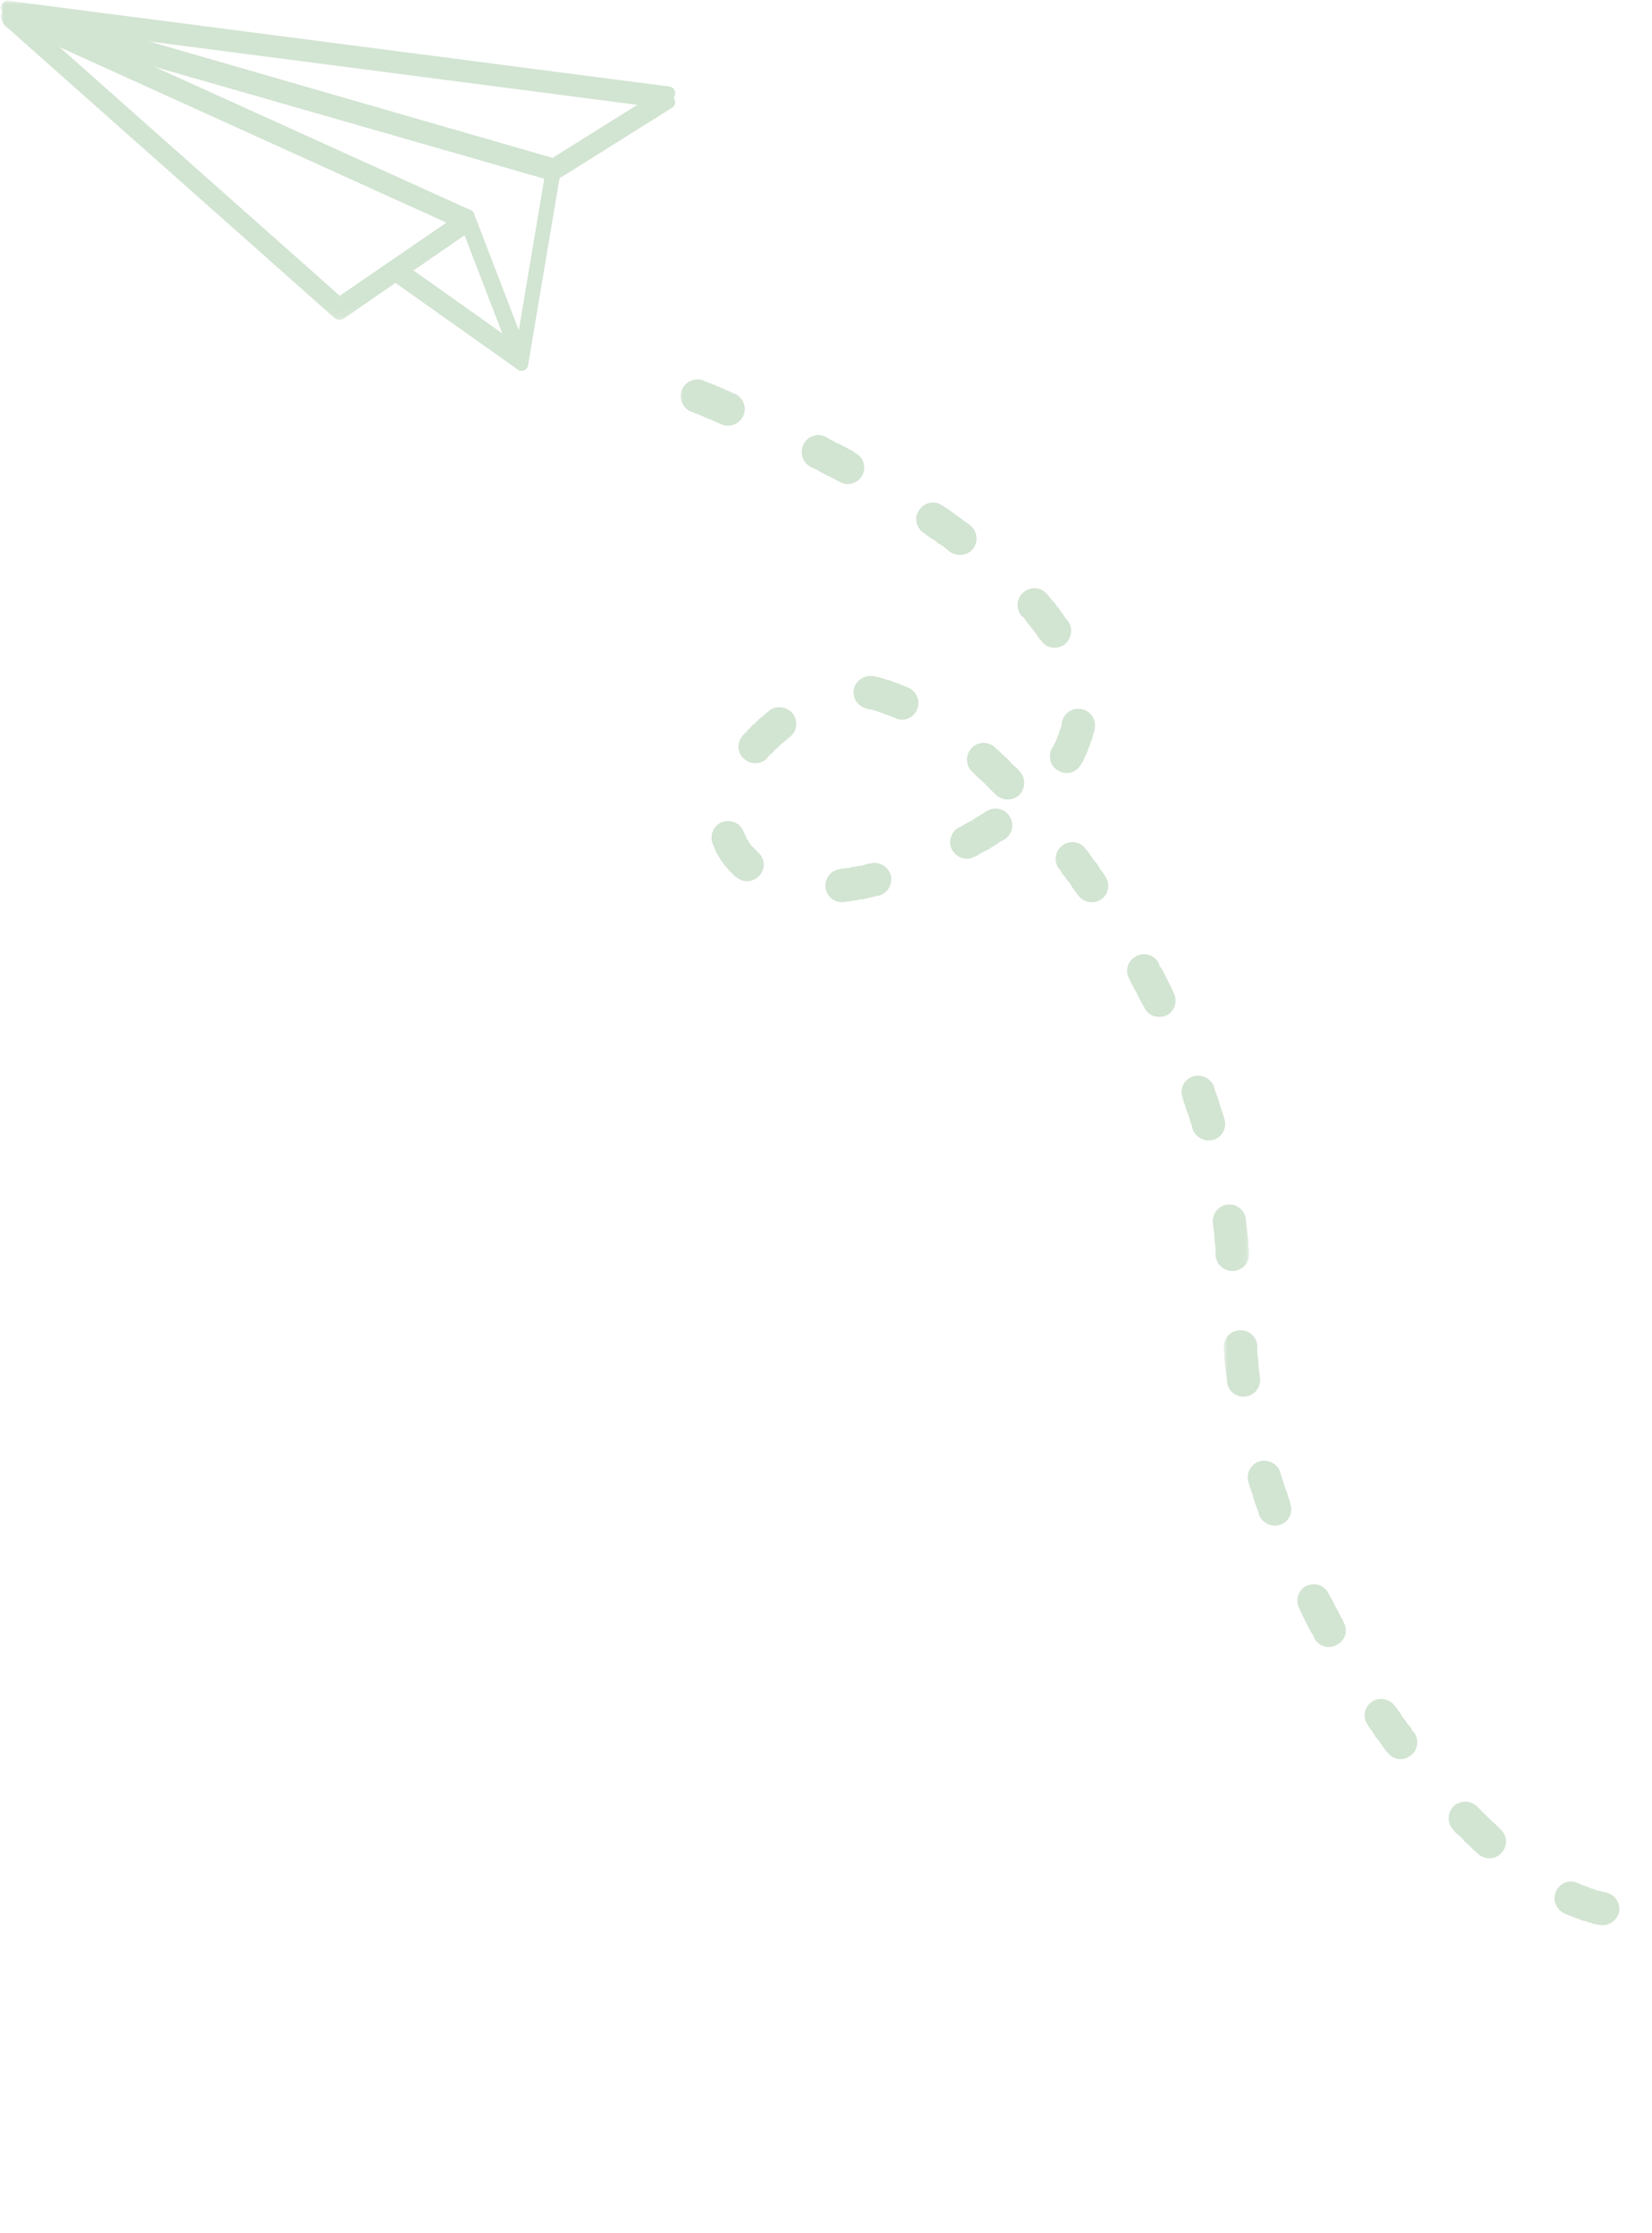 <svg width="185" height="250" viewBox="0 0 185 250" fill="none" xmlns="http://www.w3.org/2000/svg">
<mask id="mask0_2735_1193" style="mask-type:luminance" maskUnits="userSpaceOnUse" x="0" y="0" width="77" height="20">
<path d="M76.008 0H0.008V19.52H76.008V0Z" fill="white"/>
</mask>
<g mask="url(#mask0_2735_1193)">
<path d="M10.411 2.818L72.693 10.909L61.866 17.682L10.411 2.818ZM74.952 9.686L0.949 0.089C0.571 0.042 0.242 0.278 0.148 0.607C0.007 1.03 0.242 1.454 0.618 1.548L61.772 19.233C61.96 19.28 62.195 19.233 62.383 19.139L75.281 11.05C75.471 10.956 75.565 10.721 75.612 10.533C75.659 10.109 75.377 9.733 74.952 9.686Z" fill="#D2E4D2"/>
</g>
<path d="M59.136 39.883L62.714 18.622C62.808 18.247 62.572 17.871 62.196 17.777L1.844 0.466C1.421 0.372 1.044 0.607 0.903 0.984C0.809 1.36 0.997 1.736 1.374 1.878L51.792 24.738L57.676 40.024C57.817 40.401 58.288 40.589 58.664 40.448C58.901 40.353 59.089 40.118 59.136 39.883ZM61.112 19.045L58.1 36.968L53.109 23.985C53.062 23.797 52.921 23.609 52.686 23.515L11.259 4.746L61.112 19.045ZM1.374 1.878C1.374 1.878 1.421 1.878 1.421 1.925L1.374 1.878Z" fill="#D2E4D2"/>
<mask id="mask1_2735_1193" style="mask-type:luminance" maskUnits="userSpaceOnUse" x="0" y="0" width="54" height="35">
<path d="M53.164 0.416H0.007V34.888H53.164V0.416Z" fill="white"/>
</mask>
<g mask="url(#mask1_2735_1193)">
<path d="M52.827 24.785C53.156 24.55 53.252 24.126 53.015 23.75C52.78 23.421 52.309 23.326 51.98 23.562L38.046 33.109L1.515 0.701C1.185 0.419 0.713 0.466 0.431 0.748C0.196 1.077 0.196 1.548 0.525 1.83L37.481 34.615C37.763 34.85 38.14 34.897 38.422 34.709L52.827 24.785Z" fill="#D2E4D2"/>
</g>
<path d="M57.958 40.353C58.287 40.589 58.759 40.542 58.994 40.212C59.23 39.836 59.136 39.413 58.806 39.132L44.729 29.159C44.4 28.924 43.929 28.971 43.694 29.3C43.459 29.677 43.506 30.1 43.882 30.383L57.958 40.353Z" fill="#D2E4D2"/>
<mask id="mask2_2735_1193" style="mask-type:luminance" maskUnits="userSpaceOnUse" x="0" y="1" width="77" height="20">
<path d="M76.008 1H0.008V20.52H76.008V1Z" fill="white"/>
</mask>
<g mask="url(#mask2_2735_1193)">
<path d="M10.411 3.818L72.693 11.909L61.866 18.682L10.411 3.818ZM74.952 10.686L0.949 1.089C0.571 1.042 0.242 1.278 0.148 1.607C0.007 2.03 0.242 2.454 0.618 2.548L61.772 20.233C61.96 20.28 62.195 20.233 62.383 20.139L75.281 12.05C75.471 11.956 75.565 11.721 75.612 11.533C75.659 11.109 75.377 10.733 74.952 10.686Z" fill="#D2E4D2"/>
</g>
<path d="M59.136 40.883L62.714 19.622C62.808 19.247 62.572 18.871 62.196 18.777L1.844 1.466C1.421 1.372 1.044 1.607 0.903 1.984C0.809 2.36 0.997 2.736 1.374 2.878L51.792 25.738L57.676 41.024C57.817 41.401 58.288 41.589 58.664 41.448C58.901 41.353 59.089 41.118 59.136 40.883ZM61.112 20.045L58.1 37.968L53.109 24.985C53.062 24.797 52.921 24.609 52.686 24.515L11.259 5.746L61.112 20.045ZM1.374 2.878C1.374 2.878 1.421 2.878 1.421 2.925L1.374 2.878Z" fill="#D2E4D2"/>
<mask id="mask3_2735_1193" style="mask-type:luminance" maskUnits="userSpaceOnUse" x="0" y="1" width="54" height="35">
<path d="M53.164 1.416H0.007V35.888H53.164V1.416Z" fill="white"/>
</mask>
<g mask="url(#mask3_2735_1193)">
<path d="M52.827 25.785C53.156 25.55 53.252 25.126 53.015 24.75C52.78 24.421 52.309 24.326 51.98 24.562L38.046 34.109L1.515 1.701C1.185 1.419 0.713 1.466 0.431 1.748C0.196 2.077 0.196 2.548 0.525 2.83L37.481 35.615C37.763 35.85 38.14 35.897 38.422 35.709L52.827 25.785Z" fill="#D2E4D2"/>
</g>
<path d="M57.958 41.353C58.287 41.589 58.759 41.542 58.994 41.212C59.23 40.836 59.136 40.413 58.806 40.132L44.729 30.159C44.4 29.924 43.929 29.971 43.694 30.3C43.459 30.677 43.506 31.1 43.882 31.383L57.958 41.353Z" fill="#D2E4D2"/>
<mask id="mask4_2735_1193" style="mask-type:luminance" maskUnits="userSpaceOnUse" x="76" y="42" width="64" height="116">
<path d="M139.93 42H76.001V157.189H139.93V42Z" fill="white"/>
</mask>
<g mask="url(#mask4_2735_1193)">
<path d="M78.744 42.591C77.808 42.24 76.755 42.708 76.345 43.644C75.994 44.639 76.462 45.693 77.398 46.102H77.515L77.574 46.161H77.632L77.749 46.219H77.808L77.867 46.278H77.925L78.042 46.336H78.1L78.218 46.395L78.276 46.453H78.393L78.861 46.687L79.037 46.746L79.156 46.804L79.273 46.863L79.624 46.98L79.741 47.038L79.916 47.097L80.092 47.214L80.443 47.331L80.619 47.448L80.794 47.504C81.731 47.914 82.844 47.448 83.254 46.512C83.663 45.575 83.195 44.464 82.257 44.054L81.906 43.937L81.731 43.82L81.204 43.644L81.087 43.527L80.736 43.41L80.619 43.352L80.443 43.293L79.975 43.059H79.858L79.507 42.884H79.448L79.331 42.825H79.273L79.214 42.767H79.095L79.037 42.708H78.978L78.92 42.65H78.803V42.591H78.744ZM136.123 140.523C136.181 141.517 137.059 142.337 138.114 142.278C139.168 142.22 139.928 141.342 139.87 140.289V139.938L139.811 139.469V139.001L139.753 138.475L139.577 137.07L139.519 136.544V136.485C139.402 135.432 138.466 134.73 137.469 134.847C136.416 134.964 135.713 135.9 135.83 136.953V137.012L135.889 137.48L135.947 137.889L136.006 138.358V138.826L136.064 139.235L136.123 139.703V140.523ZM133.546 126.364C133.839 127.3 134.894 127.885 135.889 127.593C136.884 127.3 137.41 126.247 137.118 125.254L137.001 124.845L136.825 124.318L136.65 123.85L136.533 123.382L136.357 122.855L136.006 121.919L135.947 121.626C135.596 120.69 134.485 120.164 133.546 120.515C132.552 120.866 132.083 121.919 132.434 122.855L132.493 123.148L132.669 123.616L132.786 124.084L132.961 124.494L133.137 124.962L133.254 125.43L133.429 125.896L133.546 126.364ZM128.161 112.793C128.57 113.729 129.682 114.08 130.621 113.67C131.557 113.202 131.908 112.091 131.44 111.154L131.323 110.862L130.621 109.457L130.384 108.989L130.15 108.521L129.858 108.114L129.741 107.762C129.214 106.885 128.102 106.534 127.225 107.06C126.286 107.528 125.935 108.638 126.462 109.574L126.579 109.867L126.813 110.277L127.047 110.745L127.283 111.154L127.751 112.091L127.985 112.5L128.161 112.793ZM120.725 100.214C121.311 101.033 122.481 101.267 123.3 100.682C124.18 100.097 124.355 98.929 123.77 98.11L123.71 97.993L123.125 97.173L122.891 96.764L122.598 96.413L121.72 95.184L121.545 95.008C120.96 94.189 119.787 94.013 118.968 94.657C118.149 95.242 117.973 96.413 118.558 97.232L118.734 97.407L118.968 97.817L119.261 98.168L119.553 98.578L119.846 98.929L120.08 99.338L120.374 99.746L120.667 100.156L120.725 100.214ZM111.474 88.925C112.235 89.686 113.405 89.686 114.168 88.983C114.87 88.223 114.87 87.052 114.168 86.35L114.109 86.233L113.817 85.941L113.466 85.648L113.171 85.355L112.878 85.004L112.527 84.712L111.942 84.127L111.591 83.834L111.416 83.658C110.655 82.956 109.424 83.015 108.78 83.775C108.078 84.536 108.137 85.765 108.897 86.409L109.658 87.169L109.951 87.403L110.245 87.696L111.474 88.925ZM100.233 80.384C101.169 80.852 102.281 80.384 102.691 79.447C103.1 78.511 102.691 77.458 101.755 76.99L100.584 76.522L100.233 76.405L99.941 76.288L99.646 76.171L99.353 76.112L99.061 75.995L98.768 75.936L98.476 75.82L97.891 75.702H97.832C96.779 75.527 95.841 76.171 95.606 77.165C95.431 78.219 96.133 79.155 97.13 79.33V79.389H97.364L98.066 79.564L98.242 79.623L98.534 79.74L98.768 79.799L99.002 79.915L99.236 79.974L99.471 80.091L99.705 80.15L99.941 80.267L100.233 80.384ZM88.464 82.488C89.283 81.847 89.4 80.676 88.756 79.857C88.113 79.096 86.942 78.921 86.123 79.564L85.945 79.74L85.77 79.857L85.594 80.032L85.419 80.15L85.243 80.325L85.068 80.442L84.424 81.086L84.249 81.203L84.073 81.378L83.956 81.554L83.781 81.671L83.663 81.847L83.371 82.139L83.195 82.313C82.491 83.132 82.552 84.302 83.312 84.946C84.073 85.648 85.302 85.589 85.945 84.829L86.065 84.653L86.299 84.419L86.474 84.302L86.591 84.185L86.708 84.01L86.825 83.892L87.001 83.775L87.527 83.249L87.703 83.132L87.82 83.015L87.996 82.898L88.288 82.605L88.464 82.488ZM83.254 93.077C82.903 92.141 81.847 91.673 80.853 92.024C79.916 92.375 79.448 93.487 79.799 94.423L79.916 94.657L79.975 94.833L80.034 94.95L80.092 95.125L80.151 95.242L80.209 95.418L80.268 95.535L80.385 95.652L80.443 95.828L80.502 95.945L80.619 96.061L80.677 96.237L80.794 96.354L80.853 96.471L80.97 96.588L81.087 96.764L81.145 96.881L81.496 97.232L81.555 97.349L82.374 98.168L82.491 98.227C83.254 98.87 84.424 98.753 85.068 97.993C85.77 97.173 85.653 96.003 84.834 95.359L84.775 95.242L84.658 95.184L84.483 95.008L84.424 94.891L84.307 94.833L84.132 94.657L84.073 94.54L83.956 94.423L83.897 94.306L83.839 94.248V94.189L83.781 94.072L83.663 93.955L83.605 93.838V93.779L83.546 93.721L83.488 93.604V93.545L83.429 93.428L83.371 93.37V93.311L83.254 93.077ZM94.085 97.29C93.032 97.407 92.328 98.344 92.445 99.338C92.562 100.39 93.5 101.092 94.495 100.975H94.67L94.904 100.916H95.138L95.606 100.799H95.841L96.075 100.741L96.311 100.682H96.545L96.837 100.624L97.54 100.448L97.832 100.39L98.3 100.273H98.417C99.412 99.98 99.999 98.987 99.765 97.993C99.471 96.998 98.476 96.413 97.481 96.647H97.422L96.954 96.764L96.779 96.822L96.311 96.939H96.075L95.899 96.998L95.665 97.056H95.431L95.255 97.115L95.021 97.173H94.787L94.612 97.232H94.202L94.085 97.29ZM107.376 92.609C106.496 93.136 106.145 94.248 106.615 95.125C107.142 96.061 108.254 96.413 109.19 95.886H109.249L109.717 95.593L110.245 95.301L110.713 95.067L111.65 94.482L112.059 94.189L112.527 93.955C113.347 93.37 113.641 92.258 113.054 91.38C112.527 90.505 111.357 90.271 110.479 90.797L110.128 91.029L109.658 91.322L109.249 91.556L108.839 91.849L108.371 92.082L107.961 92.317L107.493 92.609H107.376ZM117.798 83.775C117.33 84.712 117.622 85.823 118.558 86.292C119.436 86.818 120.608 86.467 121.077 85.531L121.194 85.355L121.369 85.063L121.486 84.712L121.662 84.419L121.779 84.127L121.896 83.775L122.013 83.483L122.13 83.132L122.247 82.839L122.364 82.488L122.422 82.196L122.539 81.847L122.598 81.554C122.773 80.559 122.13 79.564 121.135 79.389C120.138 79.155 119.144 79.799 118.91 80.852V81.027L118.792 81.495L118.675 81.73L118.617 81.963L118.558 82.196L118.441 82.43L118.383 82.664L117.915 83.6L117.798 83.775ZM116.567 71.667C117.096 72.545 118.266 72.779 119.144 72.194C119.963 71.608 120.197 70.497 119.67 69.619L119.612 69.56L119.436 69.326L119.202 69.034L119.027 68.741L118.792 68.449L118.617 68.156L118.383 67.922L118.207 67.629L117.973 67.337L117.739 67.103L117.271 66.518L117.213 66.459C116.508 65.698 115.338 65.64 114.577 66.342C113.817 66.986 113.758 68.156 114.402 68.975H114.46L114.694 69.209L114.87 69.443L115.046 69.736L115.28 69.97L116.157 71.14L116.333 71.433L116.508 71.667H116.567ZM106.379 61.78C107.259 62.365 108.429 62.19 109.014 61.37C109.6 60.551 109.424 59.381 108.605 58.796L108.546 58.737L108.254 58.503L107.903 58.269L107.61 58.035L107.259 57.801L106.966 57.567L106.615 57.333L106.321 57.099L105.97 56.865L105.677 56.689L105.502 56.572C104.682 55.989 103.512 56.221 102.925 57.099C102.34 57.918 102.574 59.088 103.454 59.673L103.571 59.732L104.156 60.2L104.507 60.376L105.092 60.844L105.443 61.019L106.321 61.721L106.379 61.78ZM94.027 53.941C94.904 54.468 96.075 54.117 96.545 53.239C97.071 52.303 96.72 51.191 95.782 50.723L95.665 50.606L95.373 50.43L95.021 50.255L94.729 50.079L94.378 49.904L94.085 49.728L93.734 49.611L93.442 49.435L93.09 49.26L92.796 49.084L92.503 48.909C91.567 48.441 90.455 48.792 89.987 49.728C89.519 50.664 89.87 51.776 90.748 52.244L91.099 52.42L91.391 52.537L91.977 52.888L92.328 53.063L92.62 53.239L92.915 53.356L93.266 53.531L93.558 53.707L94.027 53.941Z" fill="#D2E4D2"/>
</g>
<mask id="mask5_2735_1193" style="mask-type:luminance" maskUnits="userSpaceOnUse" x="137" y="134" width="64" height="116">
<path d="M137 249.189H200.928V134H137V249.189Z" fill="white"/>
</mask>
<g mask="url(#mask5_2735_1193)">
<path d="M140.807 150.667C140.748 149.672 139.871 148.853 138.815 148.912C137.762 148.97 137.001 149.848 137.06 150.901V151.252L137.118 151.72V152.188L137.177 152.715L137.352 154.119L137.411 154.646V154.704C137.528 155.758 138.464 156.46 139.461 156.343C140.514 156.226 141.216 155.29 141.099 154.236V154.178L141.041 153.71L140.982 153.3L140.924 152.832V152.364L140.865 151.954L140.807 151.486V150.667ZM143.383 164.826C143.091 163.889 142.036 163.304 141.041 163.597C140.046 163.889 139.519 164.943 139.812 165.935L139.929 166.345L140.105 166.872L140.28 167.34L140.397 167.808L140.573 168.334L140.924 169.271L140.982 169.563C141.333 170.499 142.445 171.026 143.383 170.675C144.378 170.324 144.846 169.271 144.495 168.334L144.437 168.042L144.261 167.574L144.144 167.106L143.969 166.696L143.793 166.228L143.676 165.76L143.5 165.294L143.383 164.826ZM148.769 178.397C148.359 177.461 147.247 177.11 146.309 177.519C145.373 177.987 145.022 179.099 145.49 180.035L145.607 180.328L146.309 181.732L146.545 182.2L146.779 182.668L147.072 183.076L147.189 183.427C147.716 184.305 148.827 184.656 149.705 184.129C150.643 183.661 150.994 182.551 150.468 181.615L150.351 181.323L150.117 180.913L149.883 180.445L149.647 180.035L149.178 179.099L148.944 178.689L148.769 178.397ZM156.204 190.976C155.619 190.156 154.449 189.922 153.63 190.507C152.75 191.093 152.574 192.261 153.159 193.08L153.22 193.197L153.805 194.016L154.039 194.426L154.332 194.777L155.209 196.006L155.385 196.181C155.97 197.001 157.142 197.176 157.962 196.532C158.781 195.947 158.956 194.777 158.371 193.958L158.196 193.782L157.962 193.373L157.669 193.022L157.377 192.612L157.084 192.261L156.85 191.851L156.555 191.444L156.263 191.034L156.204 190.976ZM165.456 202.265C164.695 201.504 163.525 201.504 162.762 202.206C162.06 202.967 162.06 204.137 162.762 204.84L162.82 204.957L163.113 205.249L163.464 205.542L163.759 205.834L164.051 206.185L164.402 206.478L164.987 207.063L165.339 207.356L165.514 207.531C166.275 208.233 167.506 208.175 168.149 207.414C168.851 206.653 168.793 205.425 168.032 204.781L167.272 204.02L166.979 203.786L166.684 203.494L165.456 202.265ZM176.696 210.806C175.76 210.338 174.648 210.806 174.239 211.742C173.829 212.678 174.239 213.732 175.175 214.2L176.345 214.668L176.696 214.785L176.989 214.902L177.284 215.019L177.576 215.078L177.869 215.195L178.161 215.253L178.454 215.37L179.039 215.487H179.098C180.151 215.663 181.089 215.019 181.323 214.024C181.499 212.971 180.797 212.035 179.8 211.859V211.801H179.566L178.864 211.625L178.688 211.567L178.395 211.45L178.161 211.391L177.927 211.274L177.693 211.216L177.459 211.099L177.225 211.04L176.989 210.923L176.696 210.806Z" fill="#D2E4D2"/>
</g>
</svg>
